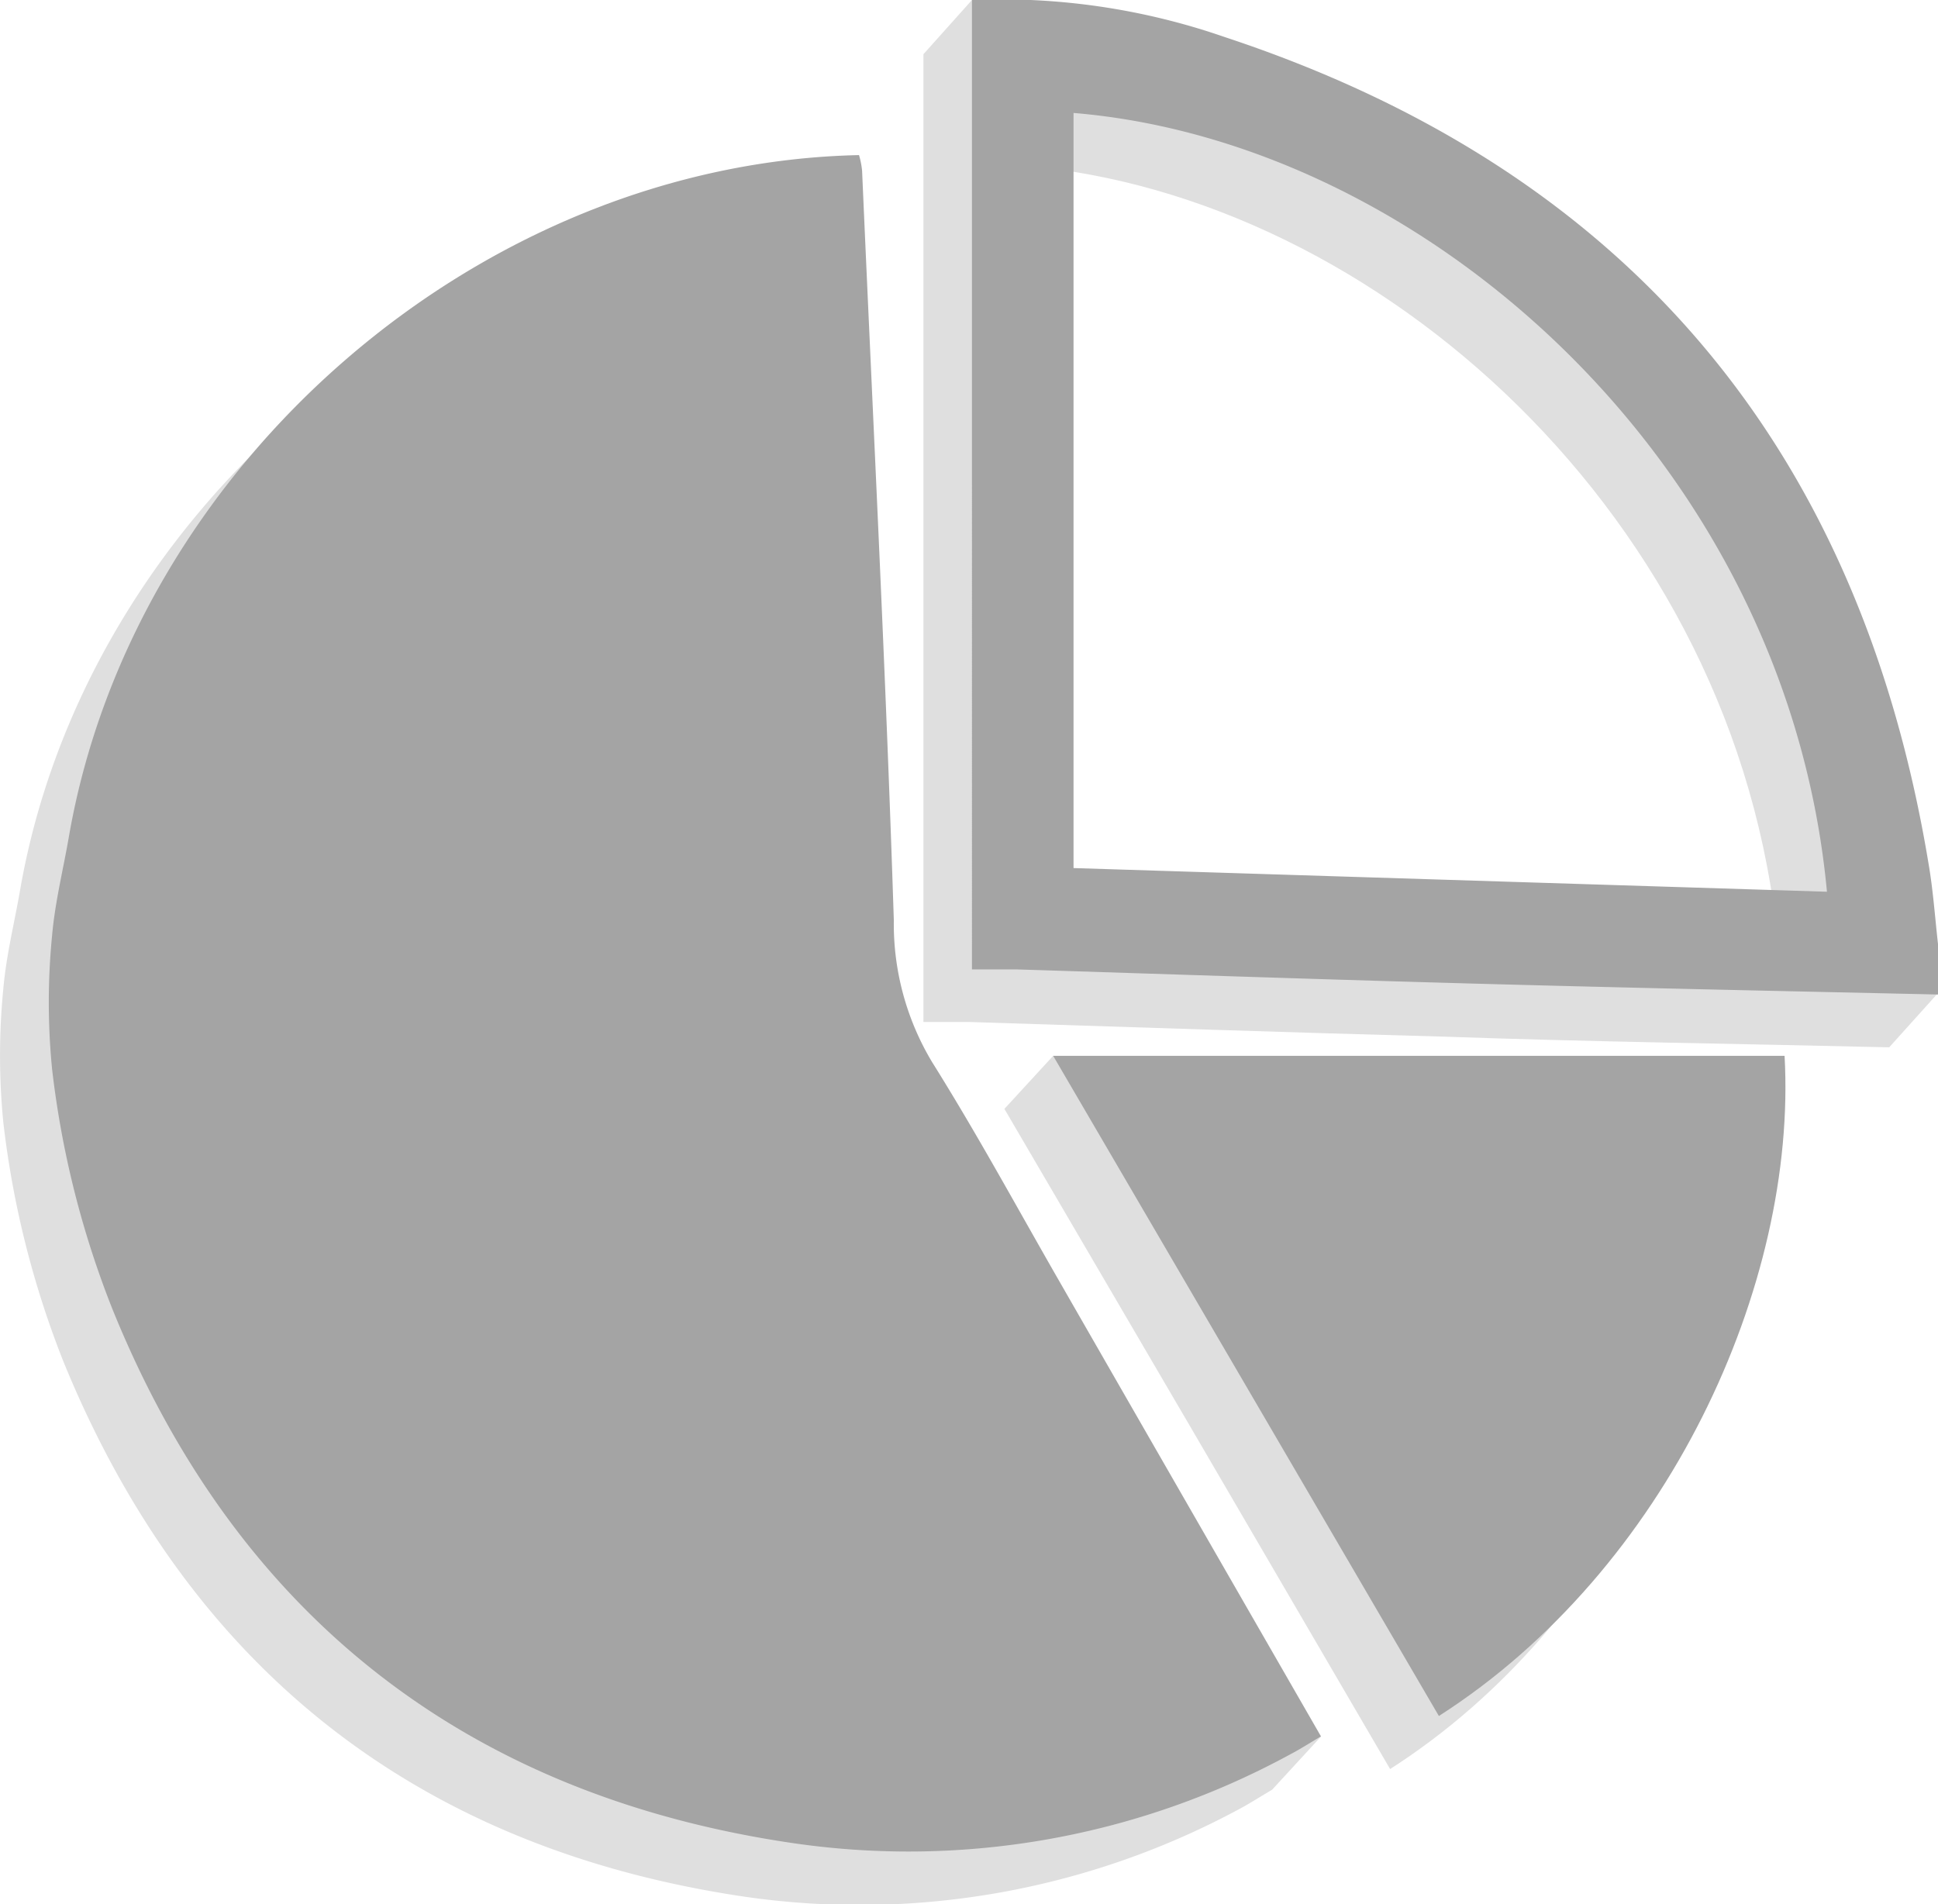 <svg xmlns="http://www.w3.org/2000/svg" viewBox="0 0 81.85 80.41"><defs><style>.cls-1{fill:#dfdfdf;}.cls-2{fill:#a4a4a4;}</style></defs><g id="Layer_2" data-name="Layer 2"><g id="Layer_1-2" data-name="Layer 1"><path class="cls-1" d="M.14,47.4a28.73,28.73,0,0,1,0-5.64c.12-1.39.46-2.75.7-4.12C3.56,21.84,18.24,9.13,34.23,8.79a5.09,5.09,0,0,1,.12.66c.47,10.55,1,21.1,1.34,31.66a11.27,11.27,0,0,0,1.62,6c1.88,3,3.54,6.07,5.29,9.11,3.27,5.7,13.19,17.12,13.19,17.12l-2.06,2.24c-.49.29-.88.54-1.28.76a33.79,33.79,0,0,1-20.94,3.77C17.7,78.09,8,70.5,2.69,57.53A39.74,39.74,0,0,1,.14,47.4Z"/><path class="cls-1" d="M79.79,44.23C73.51,44.08,67.23,44,61,43.78c-6.69-.18-13.38-.41-20.07-.62H39V2.29L41.05,0s5.7,2.81,8.6,3.77c16.94,5.58,26.8,17.28,29.73,34.84.2,1.14,2.47,3.33,2.47,3.33ZM43.28,38.9l31.82,1C73.41,21.82,58.12,8.27,43.28,7Z"/><path class="cls-1" d="M73.31,46.83c.54,9.66-4.93,21.7-14.6,27.88q-8.16-14-16.29-27.88l2.06-2.24S64,46.83,73.31,46.83Z"/><path class="cls-2" d="M2.2,45.15a28.73,28.73,0,0,1,0-5.64c.12-1.38.46-2.75.7-4.12C5.61,19.6,20.3,6.89,36.28,6.55a3.51,3.51,0,0,1,.13.66c.46,10.55,1,21.1,1.34,31.65a11.33,11.33,0,0,0,1.62,6c1.88,3,3.54,6.06,5.29,9.11,3.69,6.43,7.39,12.86,11.13,19.36-.49.29-.88.54-1.28.75a33.72,33.72,0,0,1-20.94,3.77C19.76,75.85,10,68.25,4.75,55.29A39.81,39.81,0,0,1,2.2,45.15Z"/><path class="cls-2" d="M81.85,42c-6.28-.14-12.56-.27-18.84-.44-6.69-.18-13.38-.41-20.07-.62-.52,0-1,0-1.89,0V0A28.78,28.78,0,0,1,51.71,1.56c16.94,5.59,26.8,17.28,29.73,34.85.2,1.14.28,2.3.41,3.46ZM45.34,36.66l31.82,1C75.47,19.58,60.18,6,45.34,4.77Z"/><path class="cls-2" d="M75.37,44.59c.54,9.65-4.93,21.69-14.6,27.88L44.48,44.59Z"/></g></g></svg>